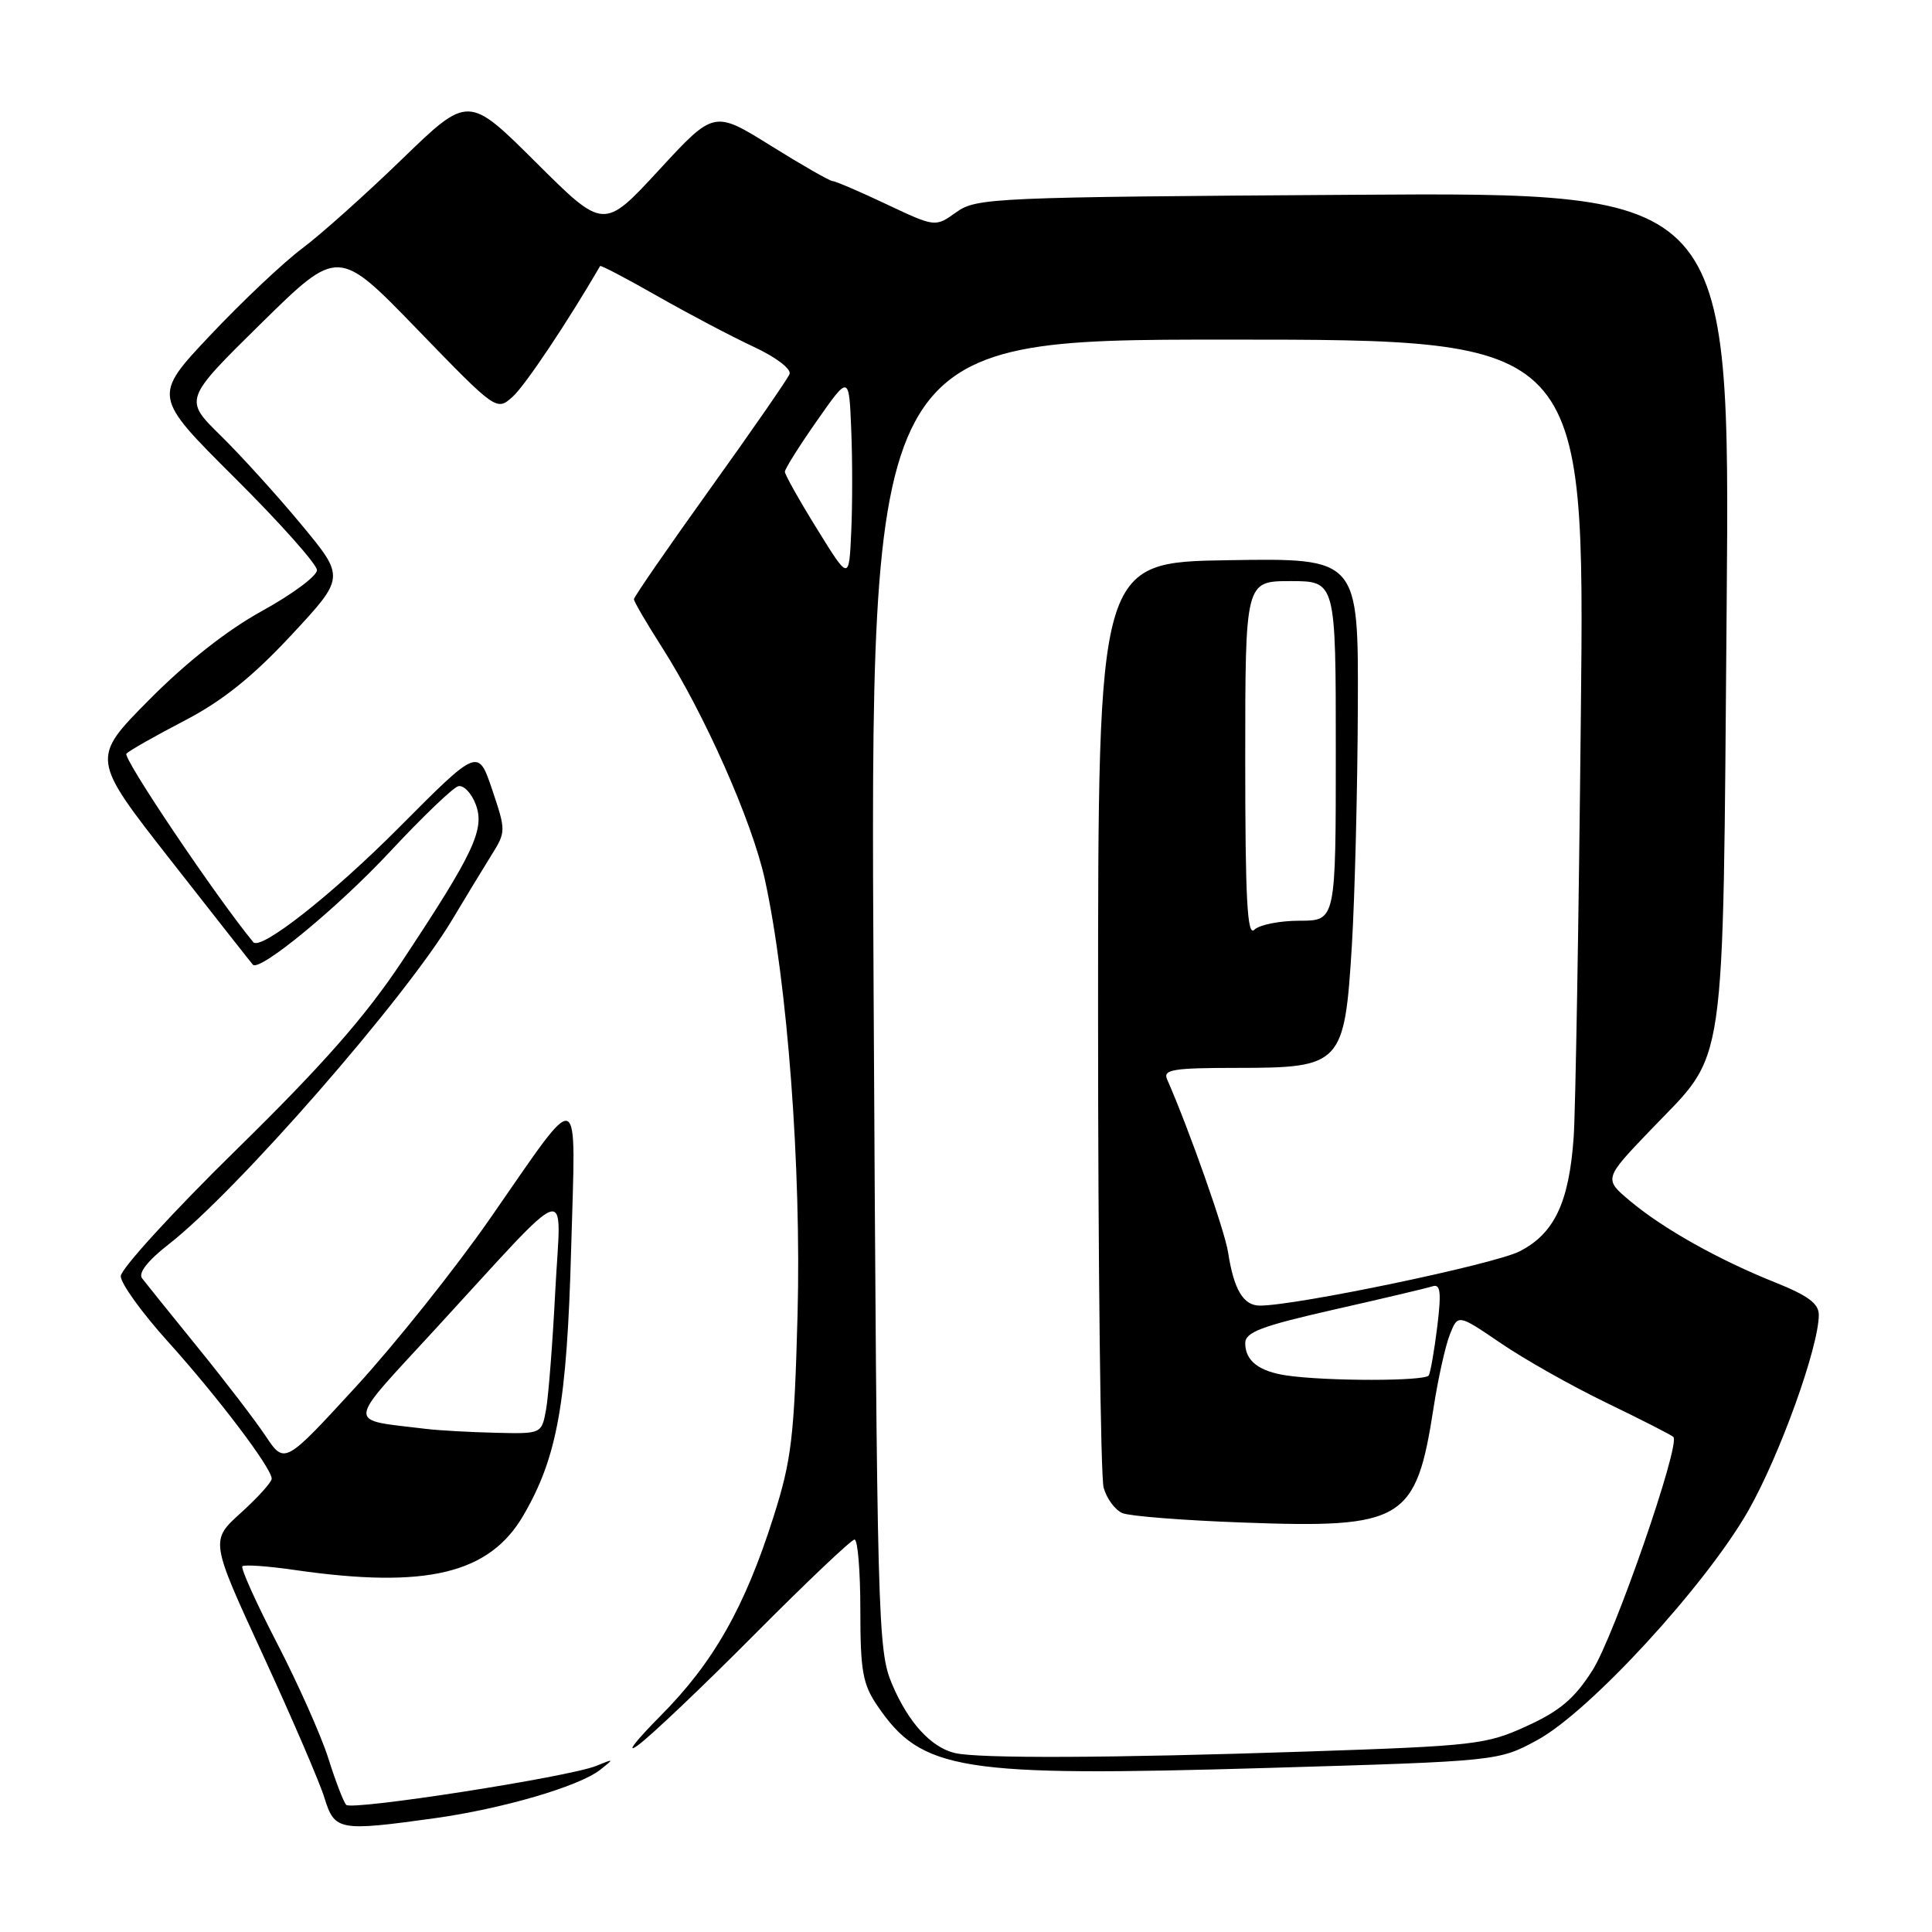 <?xml version="1.0" encoding="UTF-8" standalone="no"?>
<!DOCTYPE svg PUBLIC "-//W3C//DTD SVG 1.1//EN" "http://www.w3.org/Graphics/SVG/1.1/DTD/svg11.dtd" >
<svg xmlns="http://www.w3.org/2000/svg" xmlns:xlink="http://www.w3.org/1999/xlink" version="1.1" viewBox="0 0 256 256">
 <g >
 <path fill="currentColor"
d=" M 57.55 240.93 C 66.55 239.68 76.69 236.72 79.51 234.52 C 81.41 233.03 81.39 233.01 79.00 233.99 C 75.43 235.45 46.62 239.94 45.87 239.15 C 45.53 238.79 44.46 236.03 43.51 233.00 C 42.55 229.97 39.49 223.11 36.72 217.75 C 33.94 212.38 31.87 207.79 32.12 207.54 C 32.37 207.30 35.48 207.51 39.04 208.03 C 56.50 210.55 64.86 208.55 69.38 200.75 C 73.85 193.05 75.12 185.93 75.68 165.50 C 76.29 143.38 77.26 143.74 64.91 161.50 C 60.32 168.10 52.33 178.12 47.14 183.77 C 37.71 194.04 37.71 194.04 35.19 190.27 C 33.81 188.20 29.75 182.90 26.17 178.50 C 22.60 174.10 19.30 170.00 18.83 169.39 C 18.29 168.68 19.56 167.05 22.37 164.86 C 31.41 157.82 53.70 132.29 59.93 121.85 C 61.69 118.91 64.01 115.08 65.10 113.34 C 67.05 110.22 67.05 110.09 65.22 104.64 C 63.35 99.12 63.35 99.12 52.92 109.60 C 44.03 118.54 34.53 126.01 33.56 124.84 C 28.65 118.88 16.21 100.40 16.75 99.86 C 17.16 99.44 20.64 97.47 24.47 95.48 C 29.48 92.87 33.46 89.68 38.59 84.17 C 45.73 76.50 45.73 76.50 39.92 69.50 C 36.73 65.65 31.92 60.35 29.24 57.72 C 24.36 52.93 24.36 52.93 34.58 42.87 C 44.81 32.81 44.81 32.81 55.30 43.65 C 65.80 54.49 65.80 54.49 67.96 52.54 C 69.60 51.05 75.17 42.73 79.52 35.25 C 79.60 35.11 83.03 36.91 87.14 39.25 C 91.25 41.59 96.96 44.60 99.84 45.94 C 102.81 47.32 104.87 48.89 104.62 49.56 C 104.37 50.21 99.62 57.07 94.08 64.79 C 88.54 72.52 84.00 79.09 84.00 79.40 C 84.00 79.71 85.65 82.53 87.66 85.68 C 93.32 94.53 99.64 108.78 101.34 116.50 C 104.34 130.19 106.19 154.83 105.68 174.20 C 105.24 190.50 104.89 193.43 102.49 201.00 C 98.70 212.95 94.54 220.30 87.54 227.34 C 84.22 230.69 82.85 232.46 84.50 231.28 C 86.15 230.10 93.12 223.48 99.98 216.57 C 106.85 209.66 112.81 204.00 113.23 204.00 C 113.66 204.00 114.00 208.21 114.00 213.35 C 114.00 221.40 114.31 223.16 116.25 226.01 C 122.14 234.67 127.13 235.46 168.03 234.26 C 198.56 233.36 198.56 233.36 203.73 230.55 C 210.65 226.78 226.00 210.09 231.65 200.19 C 235.82 192.87 241.00 178.48 241.00 174.22 C 241.00 172.73 239.55 171.66 235.25 169.94 C 227.75 166.95 220.36 162.80 216.00 159.14 C 212.50 156.21 212.50 156.21 218.78 149.66 C 228.89 139.11 228.26 143.50 228.79 80.49 C 229.25 25.48 229.25 25.48 179.38 25.81 C 131.48 26.12 129.39 26.21 126.71 28.12 C 123.93 30.11 123.93 30.11 117.46 27.06 C 113.91 25.38 110.70 24.00 110.33 24.00 C 109.97 24.00 106.28 21.89 102.14 19.31 C 94.61 14.62 94.61 14.62 87.31 22.54 C 80.00 30.46 80.00 30.46 71.03 21.53 C 62.05 12.59 62.05 12.59 53.27 21.09 C 48.45 25.76 42.48 31.10 40.00 32.95 C 37.52 34.81 32.07 39.96 27.87 44.41 C 20.24 52.50 20.24 52.50 31.12 63.33 C 37.10 69.28 42.00 74.78 42.00 75.55 C 42.00 76.32 38.74 78.74 34.75 80.94 C 30.12 83.48 24.71 87.74 19.78 92.71 C 12.06 100.50 12.06 100.50 22.63 114.00 C 28.44 121.42 33.34 127.65 33.51 127.83 C 34.42 128.78 44.81 120.22 51.64 112.89 C 55.94 108.28 60.03 104.35 60.72 104.18 C 61.42 104.00 62.46 105.07 63.03 106.57 C 64.28 109.86 62.82 112.97 53.30 127.34 C 48.45 134.65 42.83 141.05 31.39 152.27 C 22.92 160.57 16.00 168.15 16.00 169.10 C 16.00 170.06 18.81 173.96 22.25 177.77 C 28.85 185.09 36.00 194.53 36.00 195.93 C 36.00 196.39 34.17 198.42 31.93 200.45 C 27.85 204.13 27.85 204.13 34.85 219.31 C 38.70 227.67 42.37 236.19 43.00 238.25 C 44.33 242.57 44.93 242.68 57.55 240.93 Z  M 126.50 232.28 C 123.35 231.52 120.33 228.20 118.20 223.15 C 116.31 218.68 116.21 215.16 115.76 131.75 C 115.28 45.00 115.28 45.00 162.64 45.00 C 210.00 45.00 210.00 45.00 209.47 94.75 C 209.19 122.11 208.76 147.28 208.52 150.68 C 207.91 159.35 205.95 163.48 201.33 165.82 C 197.93 167.54 171.78 173.00 166.94 173.00 C 164.75 173.00 163.49 170.88 162.73 165.95 C 162.29 163.07 157.58 149.69 154.64 143.00 C 154.08 141.72 155.47 141.50 163.96 141.50 C 177.76 141.50 178.16 141.06 179.13 125.27 C 179.52 118.80 179.88 104.60 179.92 93.73 C 180.00 73.95 180.00 73.95 162.75 74.23 C 145.50 74.50 145.50 74.50 145.50 134.50 C 145.50 167.50 145.83 195.69 146.24 197.14 C 146.65 198.59 147.77 200.10 148.74 200.50 C 149.71 200.90 156.84 201.46 164.58 201.74 C 186.03 202.54 187.64 201.56 189.98 186.38 C 190.57 182.59 191.53 178.29 192.12 176.81 C 193.19 174.12 193.19 174.12 198.85 177.97 C 201.96 180.10 208.27 183.66 212.89 185.89 C 217.50 188.12 221.48 190.15 221.73 190.40 C 222.71 191.37 213.91 216.77 211.02 221.31 C 208.65 225.05 206.70 226.71 202.31 228.71 C 196.95 231.17 195.45 231.34 173.08 232.09 C 147.19 232.96 129.59 233.03 126.50 232.28 Z  M 56.50 189.34 C 45.77 188.03 45.68 189.17 57.61 176.19 C 76.24 155.93 74.33 156.55 73.58 171.00 C 73.23 177.88 72.68 184.96 72.36 186.75 C 71.77 190.00 71.77 190.00 65.64 189.85 C 62.26 189.77 58.15 189.54 56.50 189.34 Z  M 170.50 182.26 C 166.81 181.72 165.00 180.31 165.00 177.98 C 165.00 176.52 167.15 175.71 176.75 173.53 C 183.21 172.07 189.09 170.68 189.82 170.44 C 190.87 170.10 191.00 171.21 190.45 175.75 C 190.06 178.91 189.55 181.84 189.32 182.25 C 188.87 183.03 175.78 183.03 170.50 182.26 Z  M 165.00 100.70 C 165.00 77.00 165.00 77.00 171.00 77.00 C 177.00 77.00 177.00 77.00 177.00 99.50 C 177.00 122.00 177.00 122.00 172.20 122.00 C 169.56 122.00 166.86 122.54 166.20 123.20 C 165.27 124.13 165.00 119.13 165.00 100.70 Z  M 108.25 70.07 C 105.91 66.30 104.00 62.89 104.00 62.51 C 104.00 62.13 105.91 59.09 108.25 55.75 C 112.50 49.68 112.50 49.68 112.79 56.88 C 112.96 60.85 112.96 66.98 112.79 70.52 C 112.50 76.95 112.50 76.95 108.25 70.07 Z "/>
</g>
</svg>